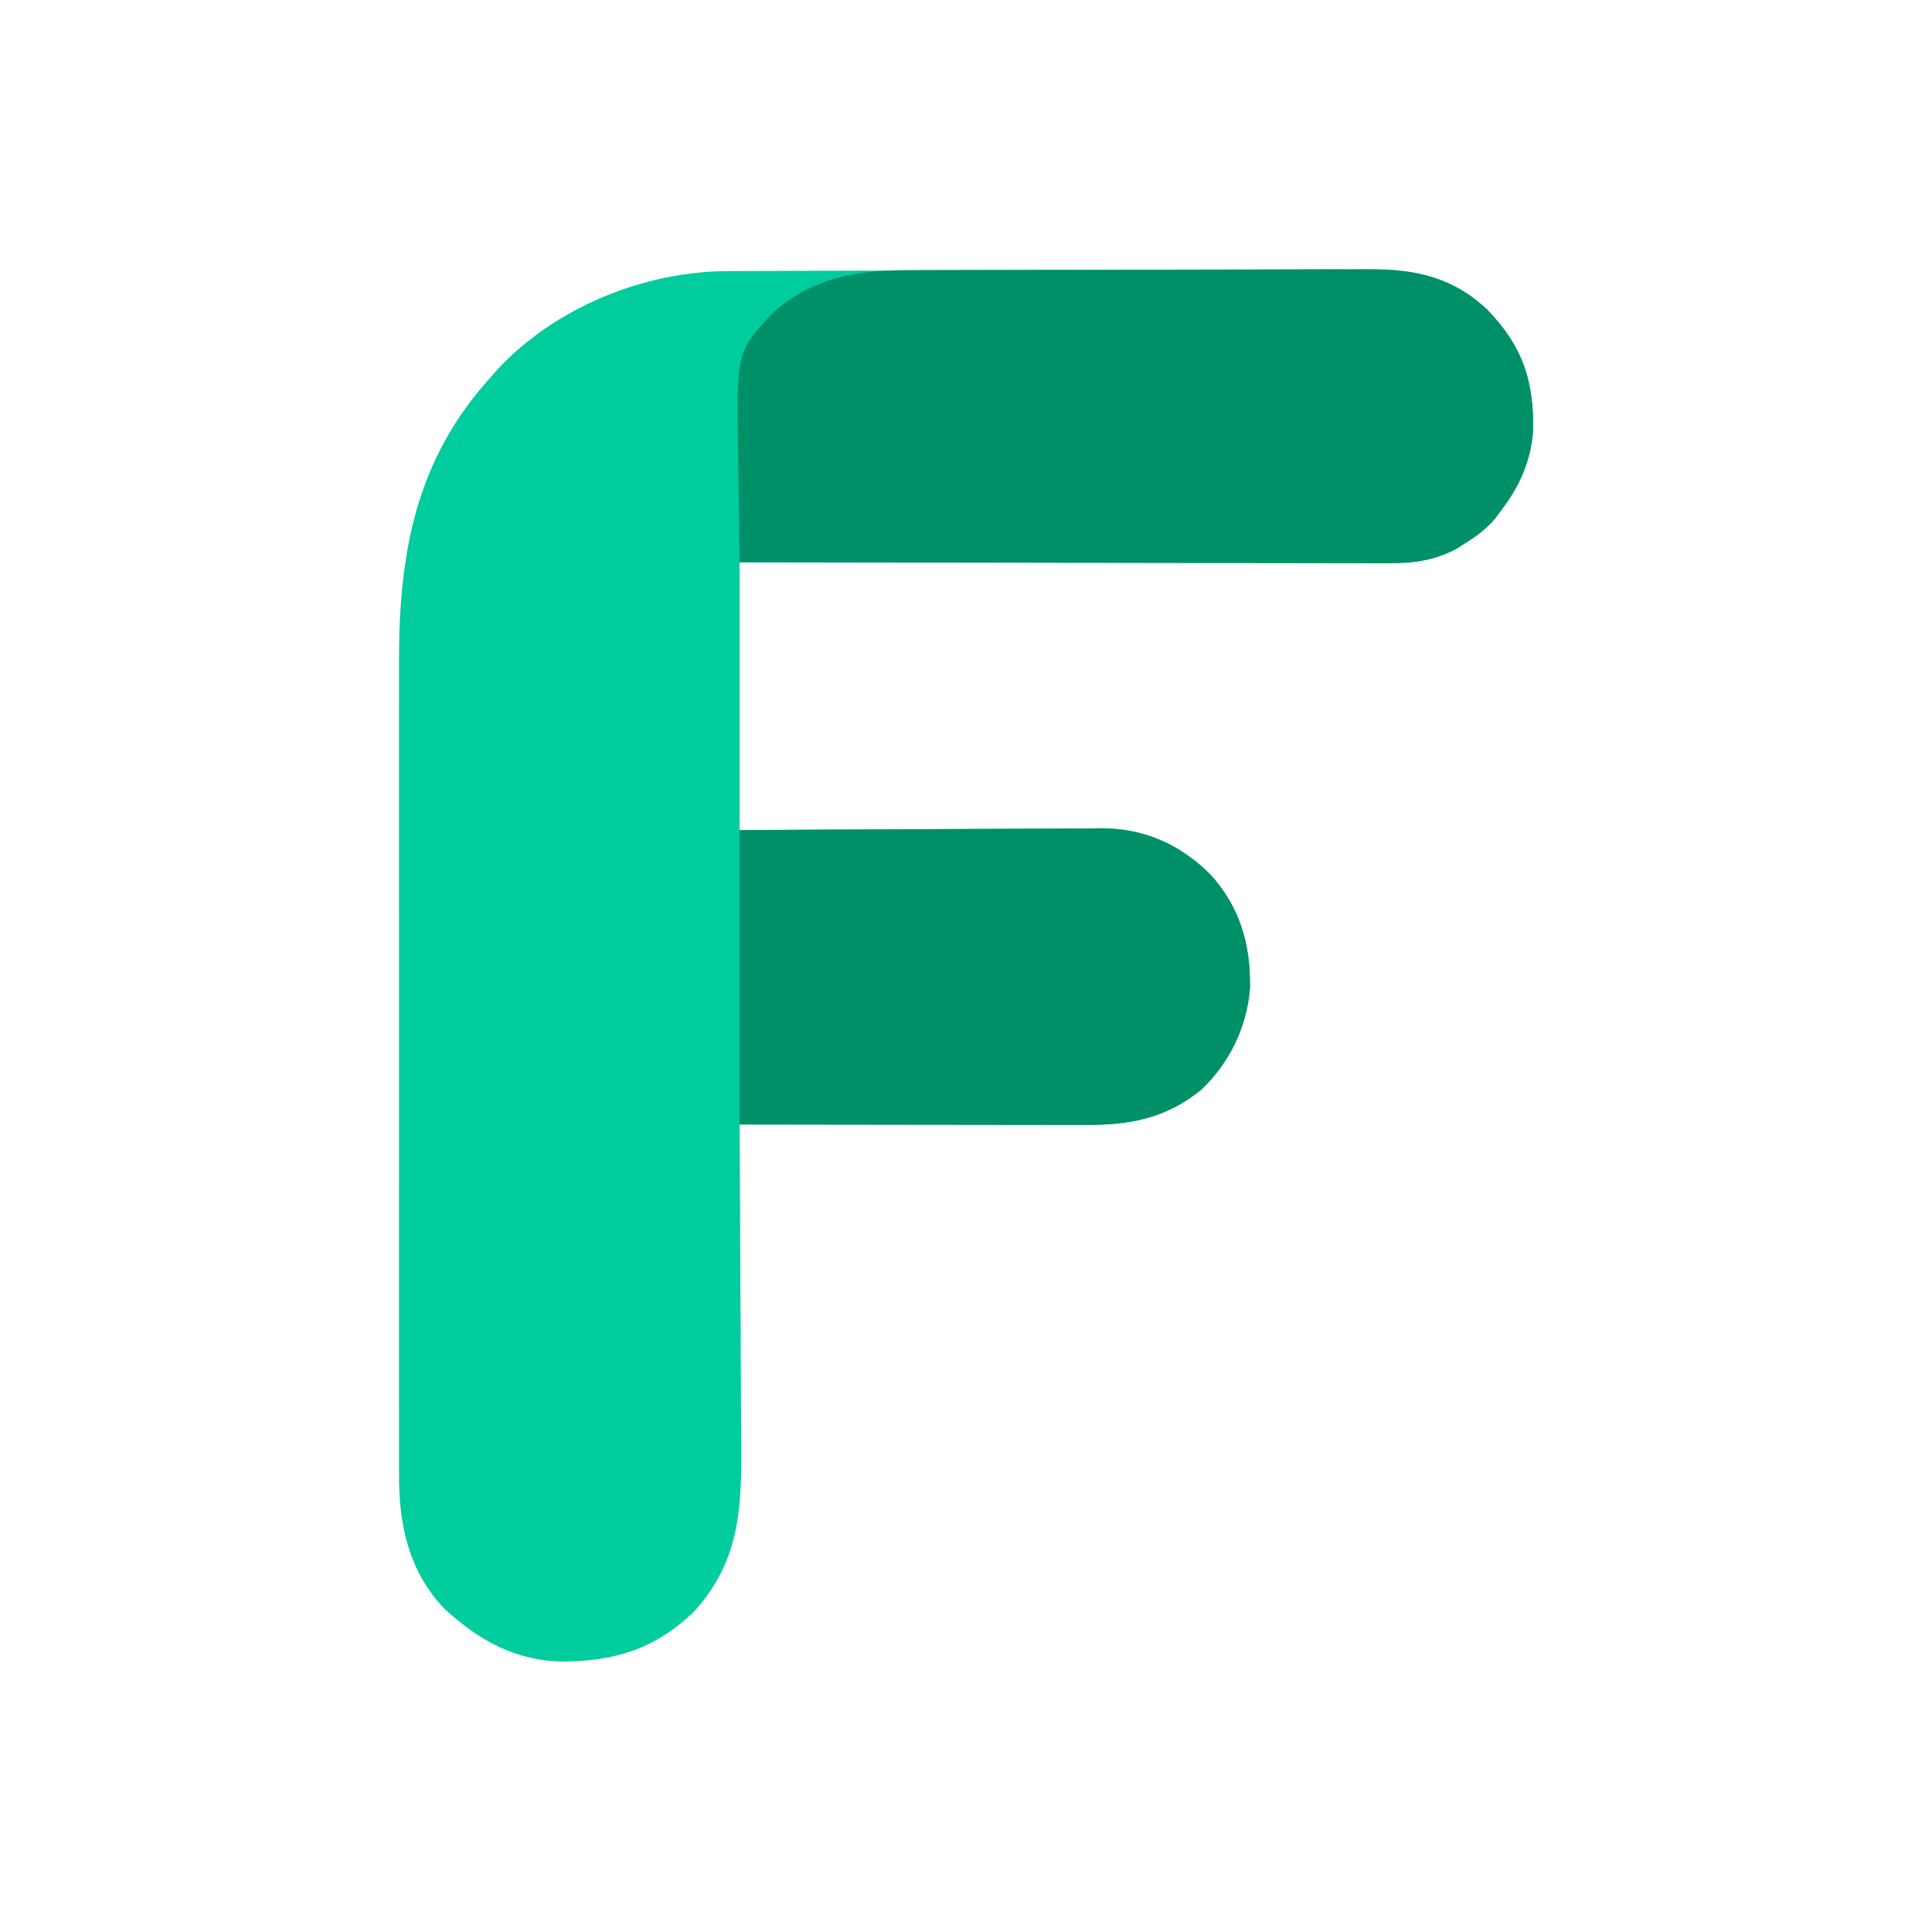 <?xml version="1.0" encoding="UTF-8"?>
<svg version="1.1" xmlns="http://www.w3.org/2000/svg" width="512" height="512">
<path d="M0 0 C0.777 -0.004 1.555 -0.009 2.356 -0.013 C4.946 -0.027 7.536 -0.033 10.125 -0.039 C11.989 -0.047 13.852 -0.055 15.715 -0.064 C21.82 -0.09 27.926 -0.105 34.031 -0.12 C36.138 -0.125 38.245 -0.13 40.352 -0.136 C49.118 -0.157 57.884 -0.176 66.651 -0.187 C79.189 -0.204 91.727 -0.237 104.266 -0.294 C113.097 -0.332 121.927 -0.352 130.758 -0.357 C136.026 -0.361 141.293 -0.373 146.561 -0.405 C151.519 -0.436 156.477 -0.442 161.436 -0.43 C163.248 -0.43 165.061 -0.438 166.873 -0.456 C180.175 -0.578 191.25 0.72 201.312 10.408 C210.522 20.004 213.508 29.111 213.273 42.248 C212.695 50.172 209.789 56.852 204.988 63.154 C204.1 64.359 204.1 64.359 203.195 65.587 C200.875 68.285 198.679 69.951 195.675 71.841 C194.772 72.423 193.868 73.004 192.937 73.603 C187.212 76.614 181.706 77.449 175.313 77.394 C174.201 77.397 174.201 77.397 173.067 77.4 C170.601 77.403 168.136 77.392 165.67 77.381 C163.895 77.38 162.121 77.381 160.347 77.382 C155.541 77.382 150.736 77.371 145.931 77.357 C140.905 77.344 135.879 77.343 130.852 77.341 C121.34 77.334 111.827 77.318 102.315 77.298 C91.483 77.276 80.651 77.265 69.819 77.255 C47.542 77.234 25.265 77.197 2.988 77.154 C2.988 100.584 2.988 124.014 2.988 148.154 C14.058 148.084 14.058 148.084 25.351 148.013 C30.041 147.993 34.73 147.974 39.42 147.959 C46.855 147.935 54.29 147.907 61.724 147.852 C67.722 147.809 73.72 147.785 79.717 147.774 C82 147.767 84.282 147.753 86.564 147.731 C89.774 147.702 92.983 147.698 96.192 147.7 C97.125 147.685 98.058 147.671 99.019 147.656 C110.346 147.726 119.659 151.913 127.671 159.814 C135.603 168.497 138.482 178.519 138.234 190.138 C137.398 200.385 132.774 209.891 125.3 216.966 C116.108 224.444 106.527 226.311 95.057 226.267 C94.061 226.268 93.066 226.268 92.04 226.268 C88.756 226.267 85.471 226.259 82.187 226.252 C79.907 226.25 77.628 226.248 75.348 226.247 C69.352 226.243 63.357 226.234 57.361 226.223 C51.241 226.212 45.121 226.208 39.002 226.203 C26.997 226.192 14.992 226.175 2.988 226.154 C2.997 227.44 3.006 228.727 3.015 230.053 C3.096 242.219 3.156 254.385 3.195 266.551 C3.216 272.805 3.244 279.059 3.29 285.312 C3.333 291.355 3.357 297.398 3.367 303.441 C3.375 305.739 3.389 308.036 3.411 310.334 C3.567 327.585 3.139 341.703 -9.012 355.154 C-19.256 365.096 -30.039 368.446 -44.016 368.471 C-56.525 368.268 -66.093 362.842 -75.2 354.529 C-84.753 344.556 -87.331 332.146 -87.266 318.827 C-87.269 317.824 -87.272 316.822 -87.276 315.789 C-87.283 312.45 -87.277 309.111 -87.271 305.772 C-87.274 303.37 -87.277 300.968 -87.282 298.566 C-87.29 292.729 -87.289 286.892 -87.283 281.055 C-87.278 276.306 -87.278 271.557 -87.28 266.808 C-87.28 266.131 -87.28 265.453 -87.281 264.755 C-87.281 263.379 -87.282 262.002 -87.283 260.626 C-87.288 247.73 -87.282 234.834 -87.271 221.939 C-87.262 210.898 -87.264 199.858 -87.273 188.818 C-87.284 175.975 -87.288 163.131 -87.282 150.287 C-87.281 148.914 -87.28 147.541 -87.28 146.169 C-87.279 145.493 -87.279 144.818 -87.279 144.122 C-87.277 139.387 -87.28 134.652 -87.285 129.917 C-87.291 123.527 -87.286 117.137 -87.275 110.748 C-87.272 108.41 -87.273 106.073 -87.277 103.736 C-87.327 74.97 -82.928 50.072 -63.012 28.154 C-62.462 27.522 -61.911 26.891 -61.344 26.24 C-45.999 9.645 -22.329 0.016 0 0 Z " fill="#01CC9E" transform="translate(193.012,71.846)"/>
<path d="M0 0 C1.45 -0.007 2.9 -0.016 4.35 -0.026 C8.261 -0.048 12.172 -0.051 16.084 -0.049 C19.361 -0.049 22.639 -0.057 25.916 -0.066 C33.655 -0.085 41.394 -0.088 49.132 -0.081 C57.088 -0.074 65.044 -0.097 73 -0.134 C79.856 -0.165 86.713 -0.176 93.569 -0.173 C97.653 -0.17 101.736 -0.176 105.82 -0.2 C109.663 -0.223 113.506 -0.221 117.349 -0.2 C118.75 -0.197 120.152 -0.202 121.553 -0.216 C133.679 -0.333 143.781 2.086 152.702 10.674 C161.912 20.27 164.897 29.377 164.663 42.514 C164.084 50.438 161.179 57.118 156.377 63.42 C155.49 64.625 155.49 64.625 154.584 65.854 C152.264 68.551 150.068 70.217 147.065 72.107 C146.161 72.689 145.258 73.27 144.327 73.869 C138.601 76.88 133.096 77.715 126.702 77.66 C125.591 77.663 125.591 77.663 124.457 77.666 C121.991 77.669 119.525 77.658 117.059 77.647 C115.285 77.646 113.511 77.647 111.736 77.648 C106.931 77.648 102.126 77.637 97.32 77.623 C92.294 77.61 87.268 77.609 82.242 77.607 C72.729 77.6 63.217 77.584 53.704 77.564 C42.873 77.542 32.041 77.531 21.209 77.521 C-1.068 77.5 -23.345 77.465 -45.623 77.42 C-45.75 70.662 -45.837 63.903 -45.897 57.144 C-45.922 54.849 -45.956 52.555 -46 50.26 C-46.53 21.558 -46.53 21.558 -36.408 10.943 C-25.499 1.634 -13.919 -0.034 0 0 Z " fill="#009068" transform="translate(241.623,71.58)"/>
<path d="M0 0 C25.514 -0.16 25.514 -0.16 36.432 -0.195 C43.867 -0.219 51.302 -0.247 58.737 -0.302 C64.734 -0.345 70.732 -0.369 76.729 -0.38 C79.012 -0.387 81.294 -0.401 83.577 -0.423 C86.786 -0.452 89.995 -0.456 93.204 -0.454 C94.137 -0.468 95.07 -0.483 96.031 -0.498 C107.358 -0.428 116.671 3.759 124.684 11.66 C132.615 20.343 135.494 30.365 135.246 41.984 C134.41 52.231 129.786 61.737 122.312 68.812 C113.12 76.29 103.539 78.158 92.069 78.114 C91.073 78.114 90.078 78.114 89.052 78.114 C85.768 78.113 82.484 78.105 79.199 78.098 C76.92 78.096 74.64 78.094 72.36 78.093 C66.364 78.09 60.369 78.08 54.373 78.069 C47.177 78.057 39.981 78.052 32.785 78.046 C21.857 78.037 10.928 78.017 0 78 C0 52.26 0 26.52 0 0 Z " fill="#009067" transform="translate(196,220)"/>
</svg>
